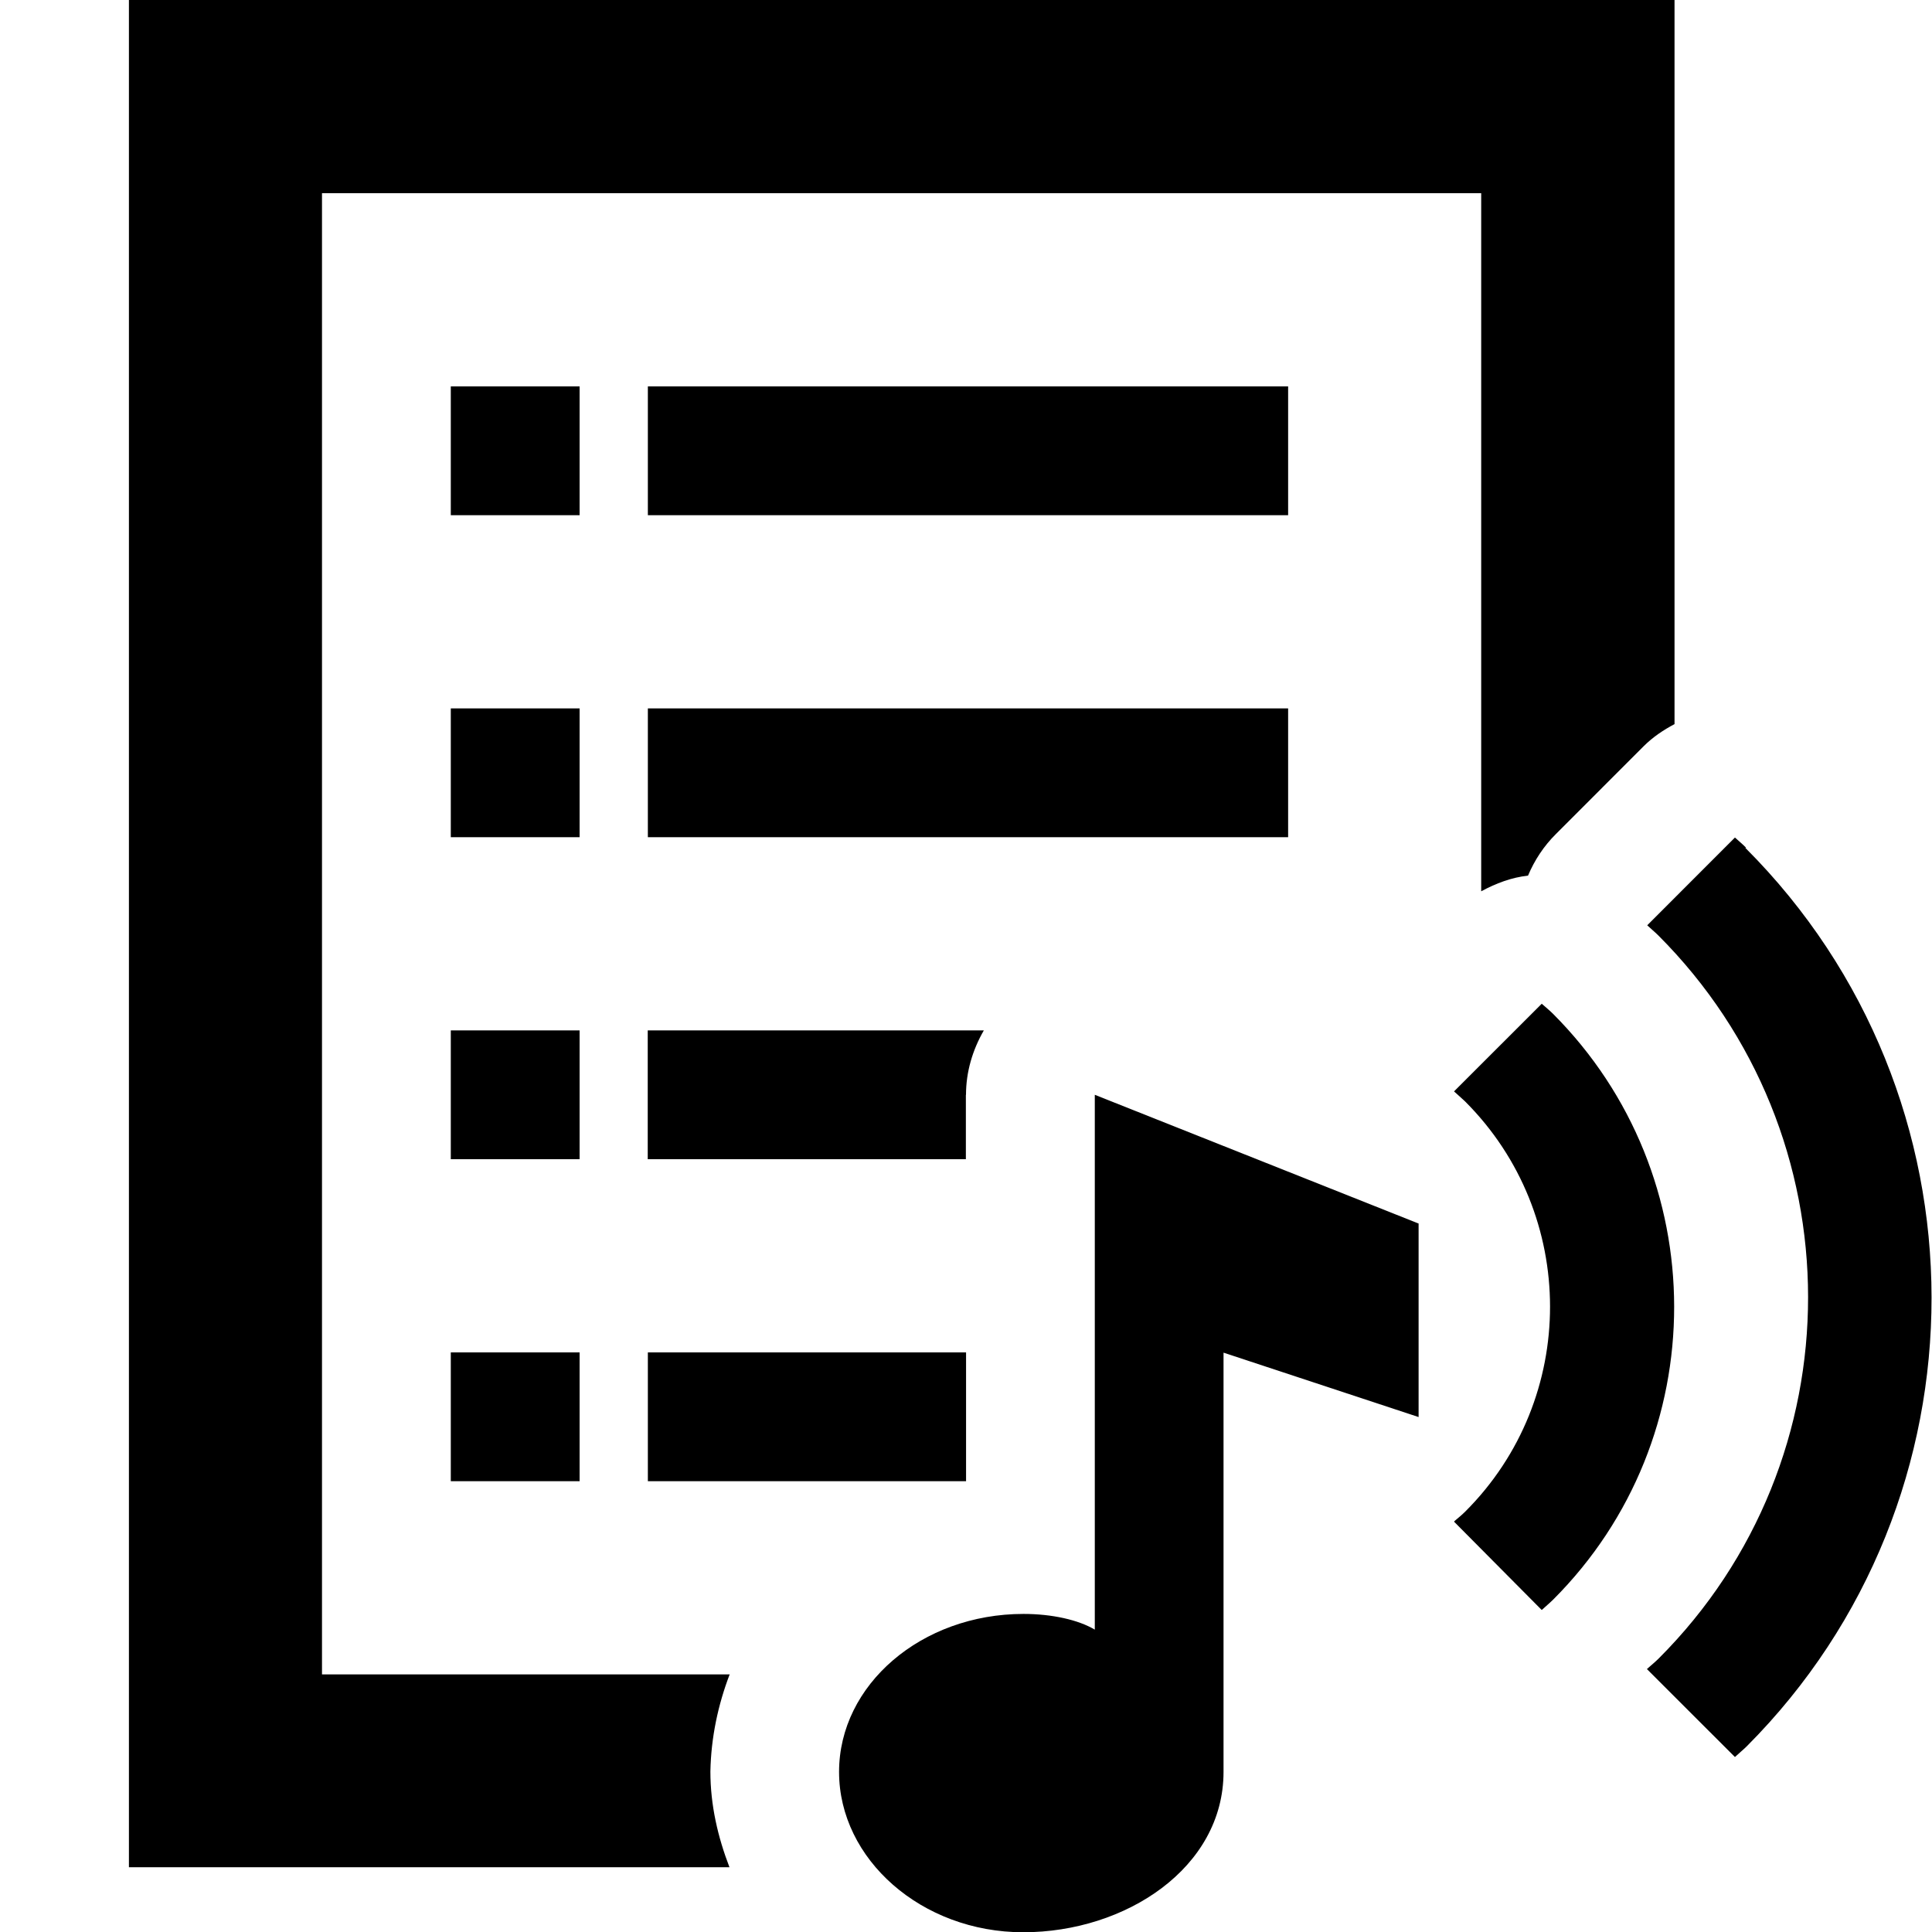 <?xml version="1.0" encoding="UTF-8" standalone="no"?>
<!DOCTYPE svg PUBLIC "-//W3C//DTD SVG 1.1 Tiny//EN" "http://www.w3.org/Graphics/SVG/1.1/DTD/svg11-tiny.dtd">
<svg xmlns="http://www.w3.org/2000/svg" xmlns:xlink="http://www.w3.org/1999/xlink" baseProfile="tiny" height="30px" version="1.1" viewBox="0 0 30 30" width="30px" x="0px" y="0px">
<g fill-opacity="0.5" stroke-opacity="0.5">
<rect fill="none" height="30" width="30"/>
</g>
<rect height="2" width="2" x="7" y="6"/>
<rect height="2" width="2" x="7" y="11"/>
<rect height="2" width="2" x="7" y="16"/>
<rect height="2" width="2" x="7" y="21"/>
<rect height="2" width="9.942" x="10.06" y="6"/>
<rect height="2" width="9.942" x="10.06" y="11"/>
<rect height="2" width="4.941" x="10.06" y="21"/>
<path d="M15,17c0-0.357,0.103-0.699,0.277-1h-5.219v2h4.94v-1z"/>
<path d="M11.32,26h-6.32v-23h18v10.84c0.23-0.124,0.473-0.216,0.727-0.243,0.101-0.24,0.246-0.461,0.435-0.648l1.362-1.363c0.145-0.144,0.308-0.252,0.478-0.342v-11.25h-24v29h9.325c-0.18-0.469-0.296-0.963-0.296-1.486,0.01-0.53,0.12-1.04,0.3-1.51z"/>
<path d="M22.58,23.63l1.36,1.37c0.06-0.055,0.119-0.104,0.179-0.163,2.506-2.506,2.502-6.587-0.006-9.097-0.058-0.057-0.117-0.104-0.173-0.154l-1.362,1.361c0.058,0.053,0.114,0.101,0.172,0.156,1.757,1.756,1.759,4.613,0.004,6.367-0.05,0.05-0.11,0.1-0.17,0.15z"/>
<path d="M27.11,13.16c-0.055-0.056-0.112-0.101-0.17-0.155l-1.362,1.363c0.055,0.052,0.114,0.1,0.17,0.155,3.101,3.099,3.104,8.136,0.008,11.23-0.058,0.058-0.121,0.108-0.183,0.164l1.367,1.366c0.06-0.057,0.123-0.107,0.183-0.166,3.83-3.84,3.83-10.1-0.02-13.95z"/>
<path d="M22.03,19l-5.03-2v8.305c-0.254-0.152-0.666-0.244-1.107-0.244-1.583,0-2.864,1.098-2.864,2.453s1.28,2.49,2.86,2.49c1.59,0,3.11-1,3.11-2.49v-6.51l3.029,1v-3z"/>
</svg>
